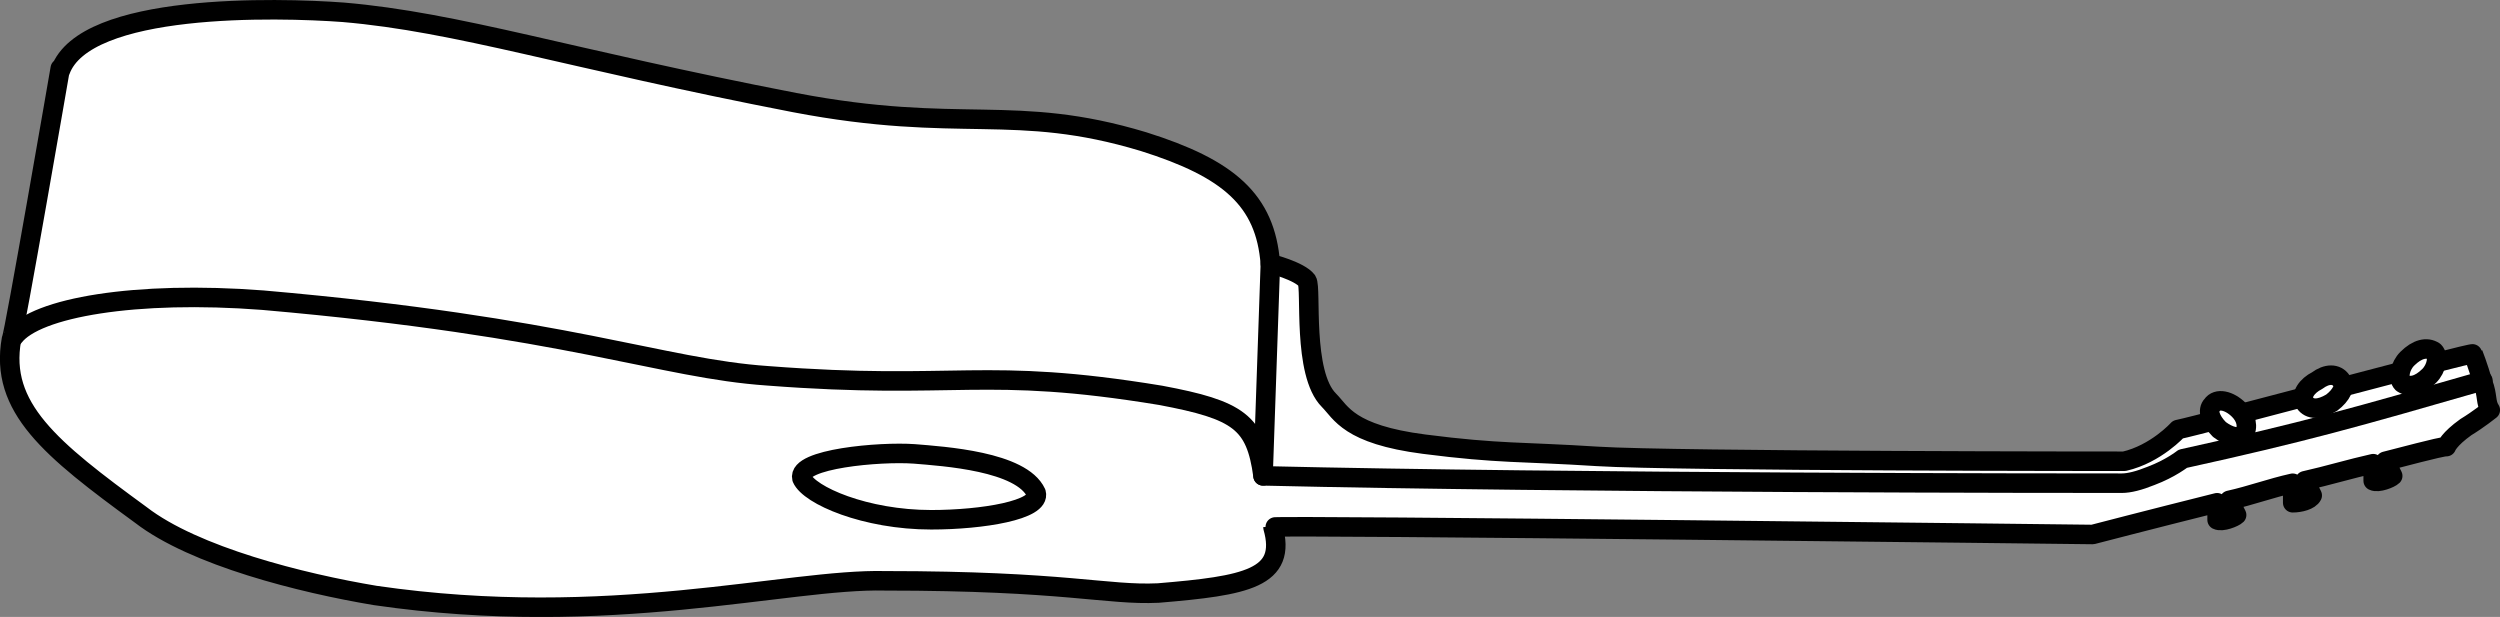 <?xml version="1.0" encoding="UTF-8" standalone="no"?>
<svg
   version="1.0"
   width="16.946mm"
   height="4.182mm"
   id="svg11"
   xmlns="http://www.w3.org/2000/svg"
   xmlns:svg="http://www.w3.org/2000/svg">
  <rect width="100%" height="100%" fill="#808080" stroke="none"/>
  <defs
     id="defs1">
    <pattern
       id="EMFhbasepattern"
       patternUnits="userSpaceOnUse"
       width="6"
       height="6"
       x="0"
       y="0" />
  </defs>
  <path
     style="fill:#ffffff;fill-opacity:1;fill-rule:evenodd;stroke:none"
     d="M 1.544,1.815 C 2.169,0.065 7.107,0.19 8.794,0.315 c 2.938,0.25 5.75,1.188 11.563,2.313 4.25,0.813 5.625,0 8.938,1 2.188,0.688 3.125,1.5 3.25,3.125 0,0 0.75,0.188 0.938,0.438 0.125,0.188 -0.125,2.375 0.563,3.063 0.313,0.313 0.5,0.875 2.438,1.125 1.938,0.25 2.5,0.188 4.438,0.313 2,0.125 13.501,0.125 13.501,0.125 0.813,-0.188 1.375,-0.813 1.375,-0.813 0.625,-0.125 7.563,-2 7.563,-1.938 0,0 0.125,0.313 0.25,0.75 0.125,0.313 0.062,0.5 0.188,0.688 0,0 -0.313,0.25 -0.625,0.438 -0.438,0.313 -0.5,0.5 -0.5,0.5 -0.062,0 -0.125,0 -1.563,0.375 0,0 0.188,0.375 0.188,0.375 -0.062,0.062 -0.375,0.188 -0.5,0.125 0,0 0,-0.438 0,-0.438 -0.563,0.125 -1.188,0.313 -1.75,0.438 0,0 0.188,0.375 0.188,0.375 -0.062,0.125 -0.313,0.188 -0.5,0.188 0,0 0,-0.5 0,-0.5 -0.563,0.125 -1.063,0.313 -1.625,0.438 0,0 0.188,0.375 0.188,0.375 -0.062,0.062 -0.375,0.188 -0.5,0.125 0,0 0,-0.438 0,-0.438 -1.75,0.438 -3.188,0.813 -3.188,0.813 0,0 -21.001,-0.25 -21.001,-0.188 0.375,1.313 -0.688,1.5 -2.938,1.688 -1.313,0.062 -2.375,-0.313 -7,-0.313 -2.5,-0.062 -7.063,1.25 -13.063,0.375 C 7.732,14.941 4.982,14.253 3.607,13.191 1.294,11.503 -0.019,10.441 0.294,8.69 0.356,8.628 1.544,1.752 1.544,1.752 Z"
     id="path1" />
  <path
     style="fill:none;stroke:#000000;stroke-width:0.5px;stroke-linecap:round;stroke-linejoin:round;stroke-miterlimit:4;stroke-dasharray:none;stroke-opacity:1"
     d="M 1.544,1.815 C 2.169,0.065 7.107,0.19 8.794,0.315 c 2.938,0.25 5.75,1.188 11.563,2.313 4.25,0.813 5.625,0 8.938,1 2.188,0.688 3.125,1.5 3.25,3.125 0,0 0.75,0.188 0.938,0.438 0.125,0.188 -0.125,2.375 0.563,3.063 0.313,0.313 0.5,0.875 2.438,1.125 1.938,0.25 2.5,0.188 4.438,0.313 2,0.125 13.501,0.125 13.501,0.125 0.813,-0.188 1.375,-0.813 1.375,-0.813 0.625,-0.125 7.563,-2 7.563,-1.938 0,0 0.125,0.313 0.25,0.75 0.125,0.313 0.062,0.5 0.188,0.688 0,0 -0.313,0.25 -0.625,0.438 -0.438,0.313 -0.5,0.5 -0.5,0.5 -0.062,0 -0.125,0 -1.563,0.375 0,0 0.188,0.375 0.188,0.375 -0.062,0.062 -0.375,0.188 -0.5,0.125 0,0 0,-0.438 0,-0.438 -0.563,0.125 -1.188,0.313 -1.75,0.438 0,0 0.188,0.375 0.188,0.375 -0.062,0.125 -0.313,0.188 -0.5,0.188 0,0 0,-0.5 0,-0.5 -0.563,0.125 -1.063,0.313 -1.625,0.438 0,0 0.188,0.375 0.188,0.375 -0.062,0.062 -0.375,0.188 -0.5,0.125 0,0 0,-0.438 0,-0.438 -1.75,0.438 -3.188,0.813 -3.188,0.813 0,0 -21.001,-0.25 -21.001,-0.188 0.375,1.313 -0.688,1.5 -2.938,1.688 -1.313,0.062 -2.375,-0.313 -7,-0.313 -2.5,-0.062 -7.063,1.25 -13.063,0.375 C 7.732,14.941 4.982,14.253 3.607,13.191 1.294,11.503 -0.019,10.441 0.294,8.69 0.356,8.628 1.544,1.752 1.544,1.752"
     id="path2" />
  <path
     style="fill:none;stroke:#000000;stroke-width:0.5px;stroke-linecap:round;stroke-linejoin:round;stroke-miterlimit:4;stroke-dasharray:none;stroke-opacity:1"
     d="m 32.358,12.191 c 7.938,0.188 20.939,0.188 22.001,0.188 0.188,0 0.438,-0.062 0.75,-0.188 0.5,-0.188 0.813,-0.438 0.813,-0.438 3.125,-0.688 4.438,-1.063 7.688,-2"
     id="path3" />
  <path
     style="fill:none;stroke:#000000;stroke-width:0.5px;stroke-linecap:round;stroke-linejoin:round;stroke-miterlimit:4;stroke-dasharray:none;stroke-opacity:1"
     d="m 23.42,11.628 c 0.75,0.062 2.75,0.188 3.125,1 0.125,0.438 -1.375,0.688 -2.688,0.688 -1.688,0 -3.125,-0.625 -3.313,-1.063 -0.125,-0.5 2,-0.688 2.875,-0.625"
     id="path4" />
  <path
     style="fill:none;stroke:#000000;stroke-width:0.5px;stroke-linecap:round;stroke-linejoin:round;stroke-miterlimit:4;stroke-dasharray:none;stroke-opacity:1"
     d="M 0.356,8.628 C 0.919,7.878 3.482,7.44 6.732,7.69 14.607,8.378 16.92,9.44 19.67,9.628 c 4.875,0.375 5.5,-0.25 10.063,0.5 2,0.375 2.438,0.688 2.625,2.063 0,0 0.188,-5.438 0.188,-5.438 0,0 0,0 0,0"
     id="path5" />
  <path
     style="fill:#ffffff;fill-opacity:1;fill-rule:evenodd;stroke:none"
     d="m 62.235,9.628 c -0.25,0.25 -0.5,0.313 -0.688,0.188 -0.125,-0.125 -0.062,-0.438 0.125,-0.625 0.25,-0.25 0.5,-0.313 0.688,-0.188 0.125,0.125 0.062,0.438 -0.125,0.625 z"
     id="path6" />
  <path
     style="fill:none;stroke:#000000;stroke-width:0.5px;stroke-linecap:round;stroke-linejoin:round;stroke-miterlimit:4;stroke-dasharray:none;stroke-opacity:1"
     d="m 62.235,9.628 c -0.25,0.25 -0.5,0.313 -0.688,0.188 -0.125,-0.125 -0.062,-0.438 0.125,-0.625 0.25,-0.25 0.5,-0.313 0.688,-0.188 0.125,0.125 0.062,0.438 -0.125,0.625"
     id="path7" />
  <path
     style="fill:#ffffff;fill-opacity:1;fill-rule:evenodd;stroke:none"
     d="m 59.735,10.316 c -0.313,0.188 -0.563,0.188 -0.688,0 -0.125,-0.188 0.062,-0.438 0.313,-0.563 0.25,-0.188 0.5,-0.188 0.625,0 0.125,0.125 0,0.375 -0.25,0.563 z"
     id="path8" />
  <path
     style="fill:none;stroke:#000000;stroke-width:0.5px;stroke-linecap:round;stroke-linejoin:round;stroke-miterlimit:4;stroke-dasharray:none;stroke-opacity:1"
     d="m 59.735,10.316 c -0.313,0.188 -0.563,0.188 -0.688,0 -0.125,-0.188 0.062,-0.438 0.313,-0.563 0.25,-0.188 0.5,-0.188 0.625,0 0.125,0.125 0,0.375 -0.25,0.563"
     id="path9" />
  <path
     style="fill:#ffffff;fill-opacity:1;fill-rule:evenodd;stroke:none"
     d="m 57.36,10.503 c 0.188,0.188 0.25,0.438 0.125,0.625 -0.125,0.125 -0.375,0.062 -0.625,-0.125 -0.25,-0.25 -0.313,-0.5 -0.188,-0.625 0.125,-0.188 0.438,-0.125 0.688,0.125 z"
     id="path10" />
  <path
     style="fill:none;stroke:#000000;stroke-width:0.5px;stroke-linecap:round;stroke-linejoin:round;stroke-miterlimit:4;stroke-dasharray:none;stroke-opacity:1"
     d="m 57.36,10.503 c 0.188,0.188 0.25,0.438 0.125,0.625 -0.125,0.125 -0.375,0.062 -0.625,-0.125 -0.25,-0.25 -0.313,-0.5 -0.188,-0.625 0.125,-0.188 0.438,-0.125 0.688,0.125"
     id="path11" />
</svg>
